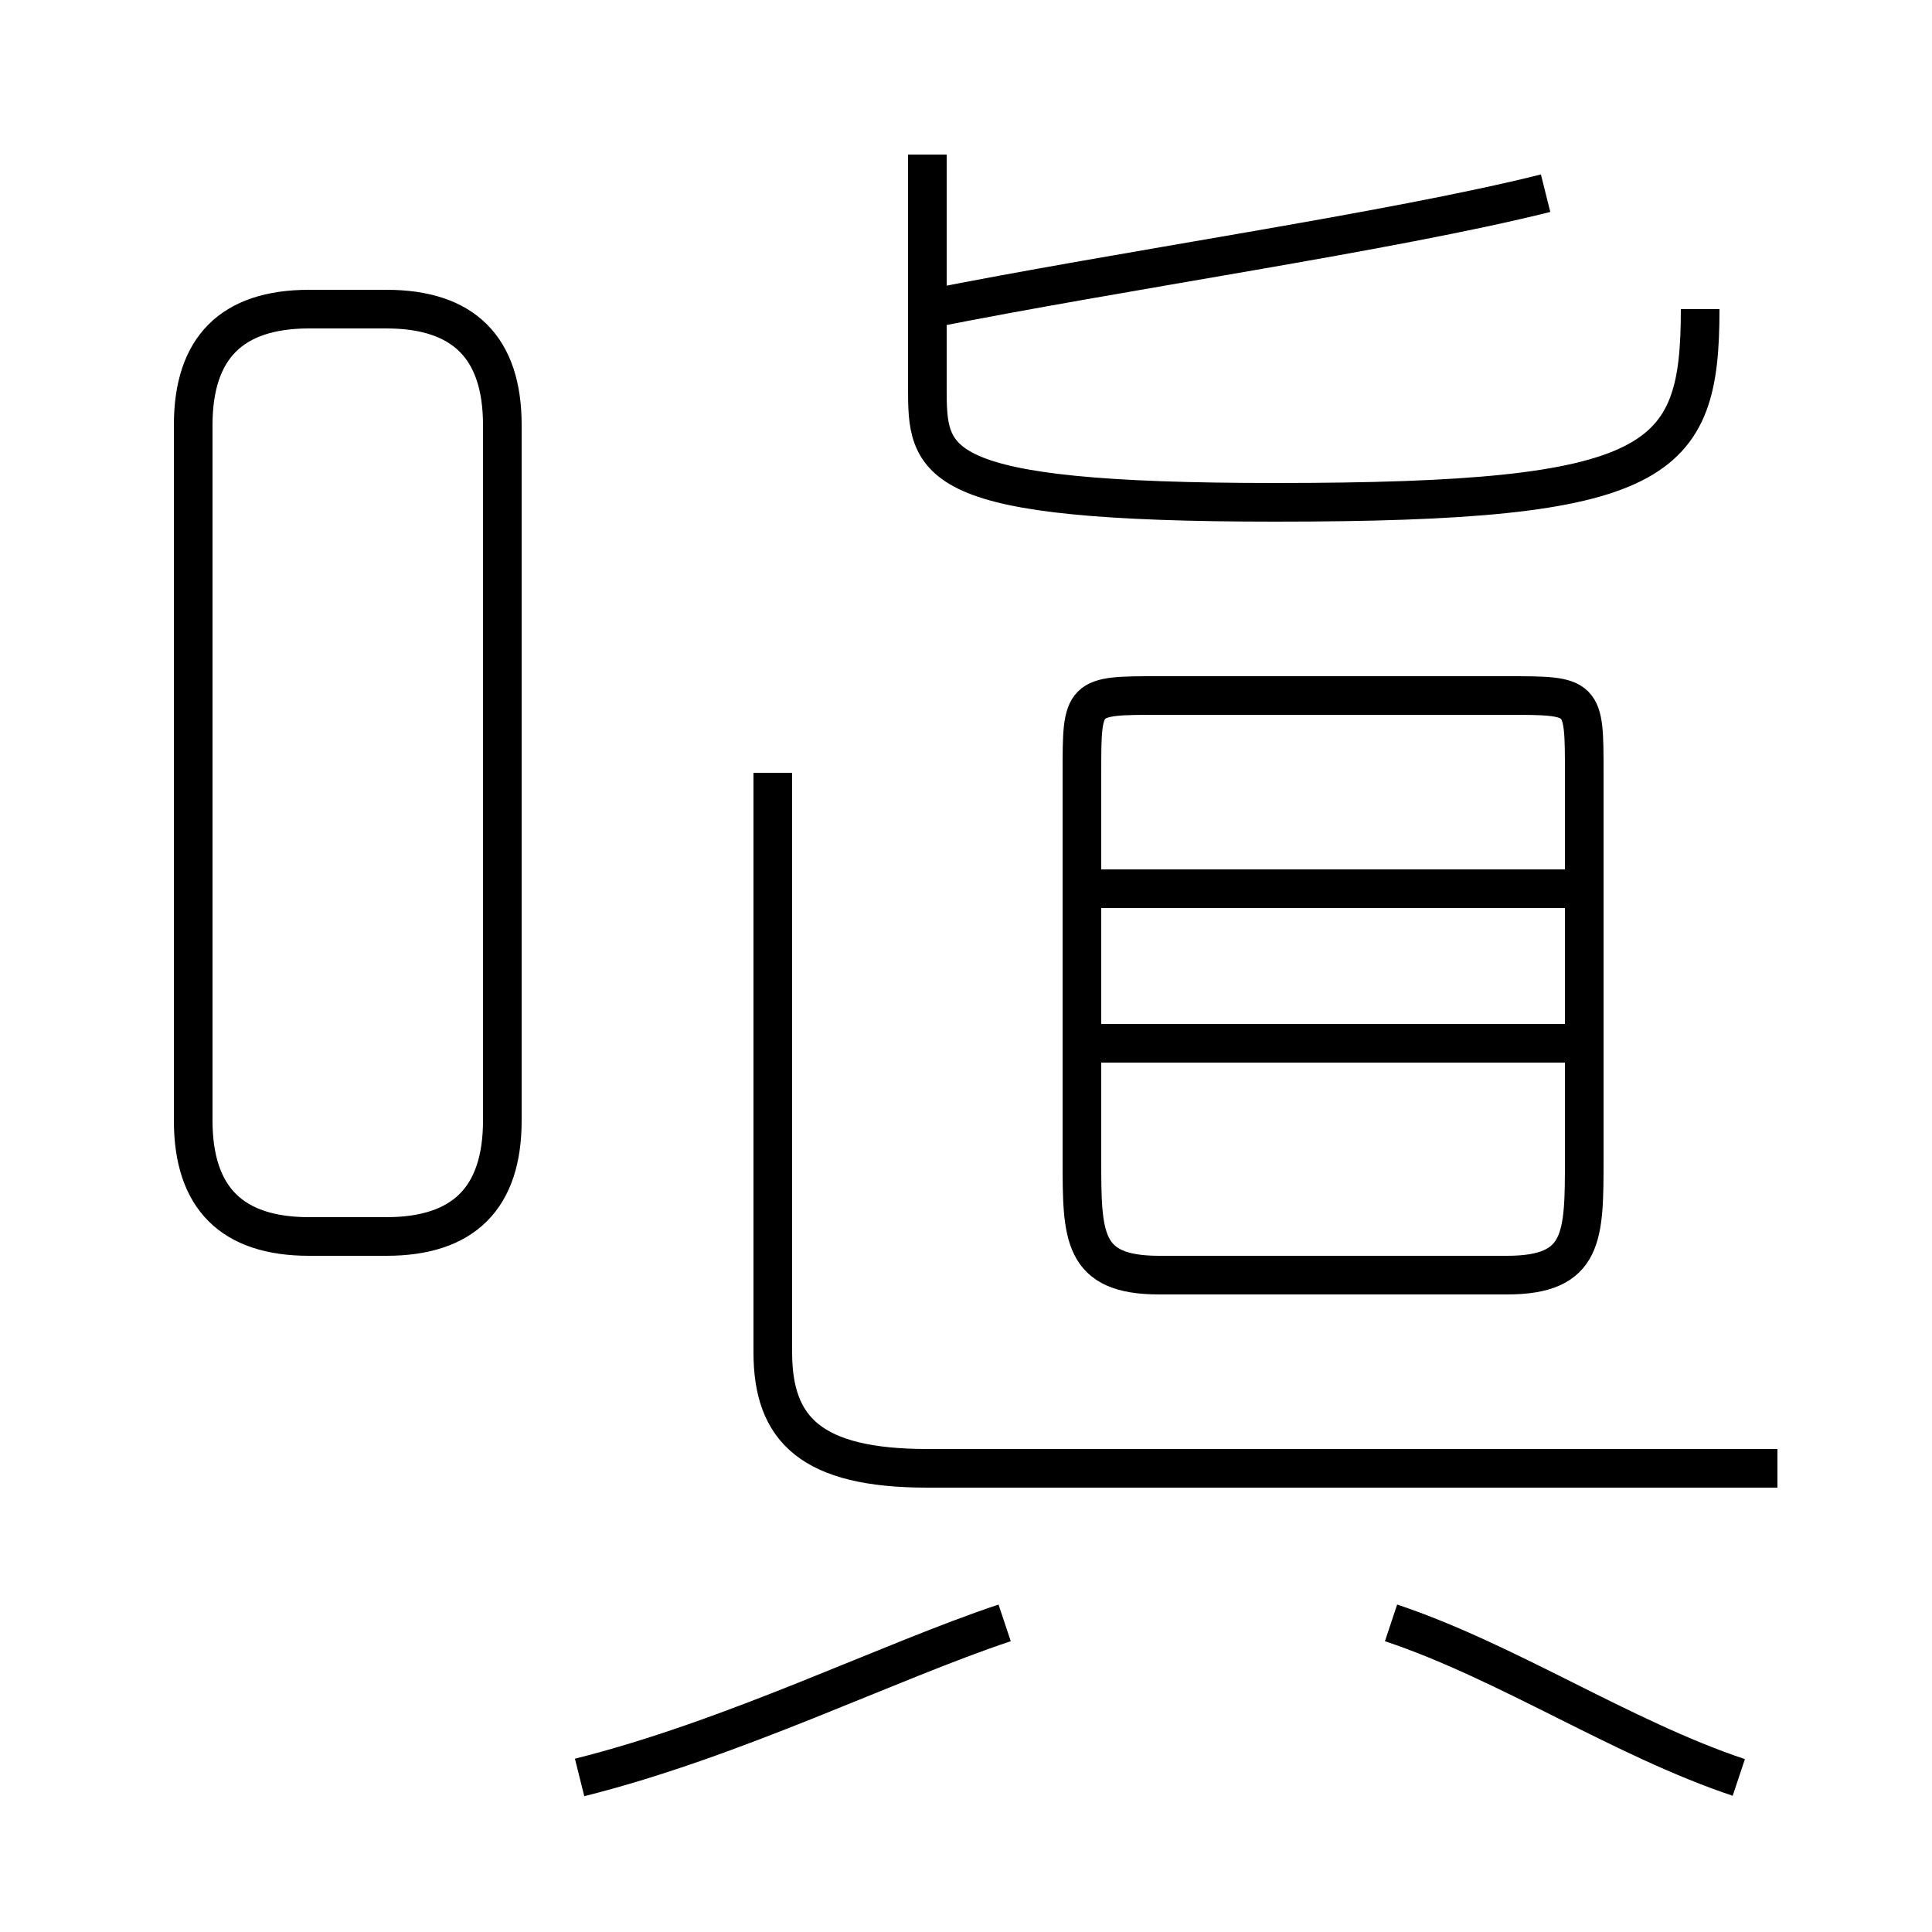 <?xml version='1.0' encoding='utf8'?>
<svg viewBox="0.0 -6.0 50.0 50.0" version="1.1" xmlns="http://www.w3.org/2000/svg">
<rect x="0.0" y="-6.0" width="50.0" height="50.0" fill="#808080" stroke="none"/>
<rect x="-1000" y="-1000" width="2000" height="2000" stroke="white" fill="white"/>
<g style="fill:white;stroke:#000000;  stroke-width:1">
<path d="M 46 -6 L 24 -6 C 21 -6 20 -7 20 -9 L 20 -24 M 15 2 C 19 1 23 -1 26 -2 M 13 -15 L 13 -33 C 13 -35 12 -36 10 -36 L 8 -36 C 6 -36 5 -35 5 -33 L 5 -15 C 5 -13 6 -12 8 -12 L 10 -12 C 12 -12 13 -13 13 -15 Z M 45 2 C 42 1 39 -1 36 -2 M 41 -17 L 28 -17 M 28 -24 L 28 -14 C 28 -12 28 -11 30 -11 L 39 -11 C 41 -11 41 -12 41 -14 L 41 -24 C 41 -26 41 -26 39 -26 L 30 -26 C 28 -26 28 -26 28 -24 Z M 41 -21 L 28 -21 M 24 -40 L 24 -34 C 24 -32 24 -31 33 -31 C 43 -31 44 -32 44 -36 M 24 -36 C 29 -37 36 -38 40 -39" transform="translate(0.0 38.0)" />
</g>
</svg>